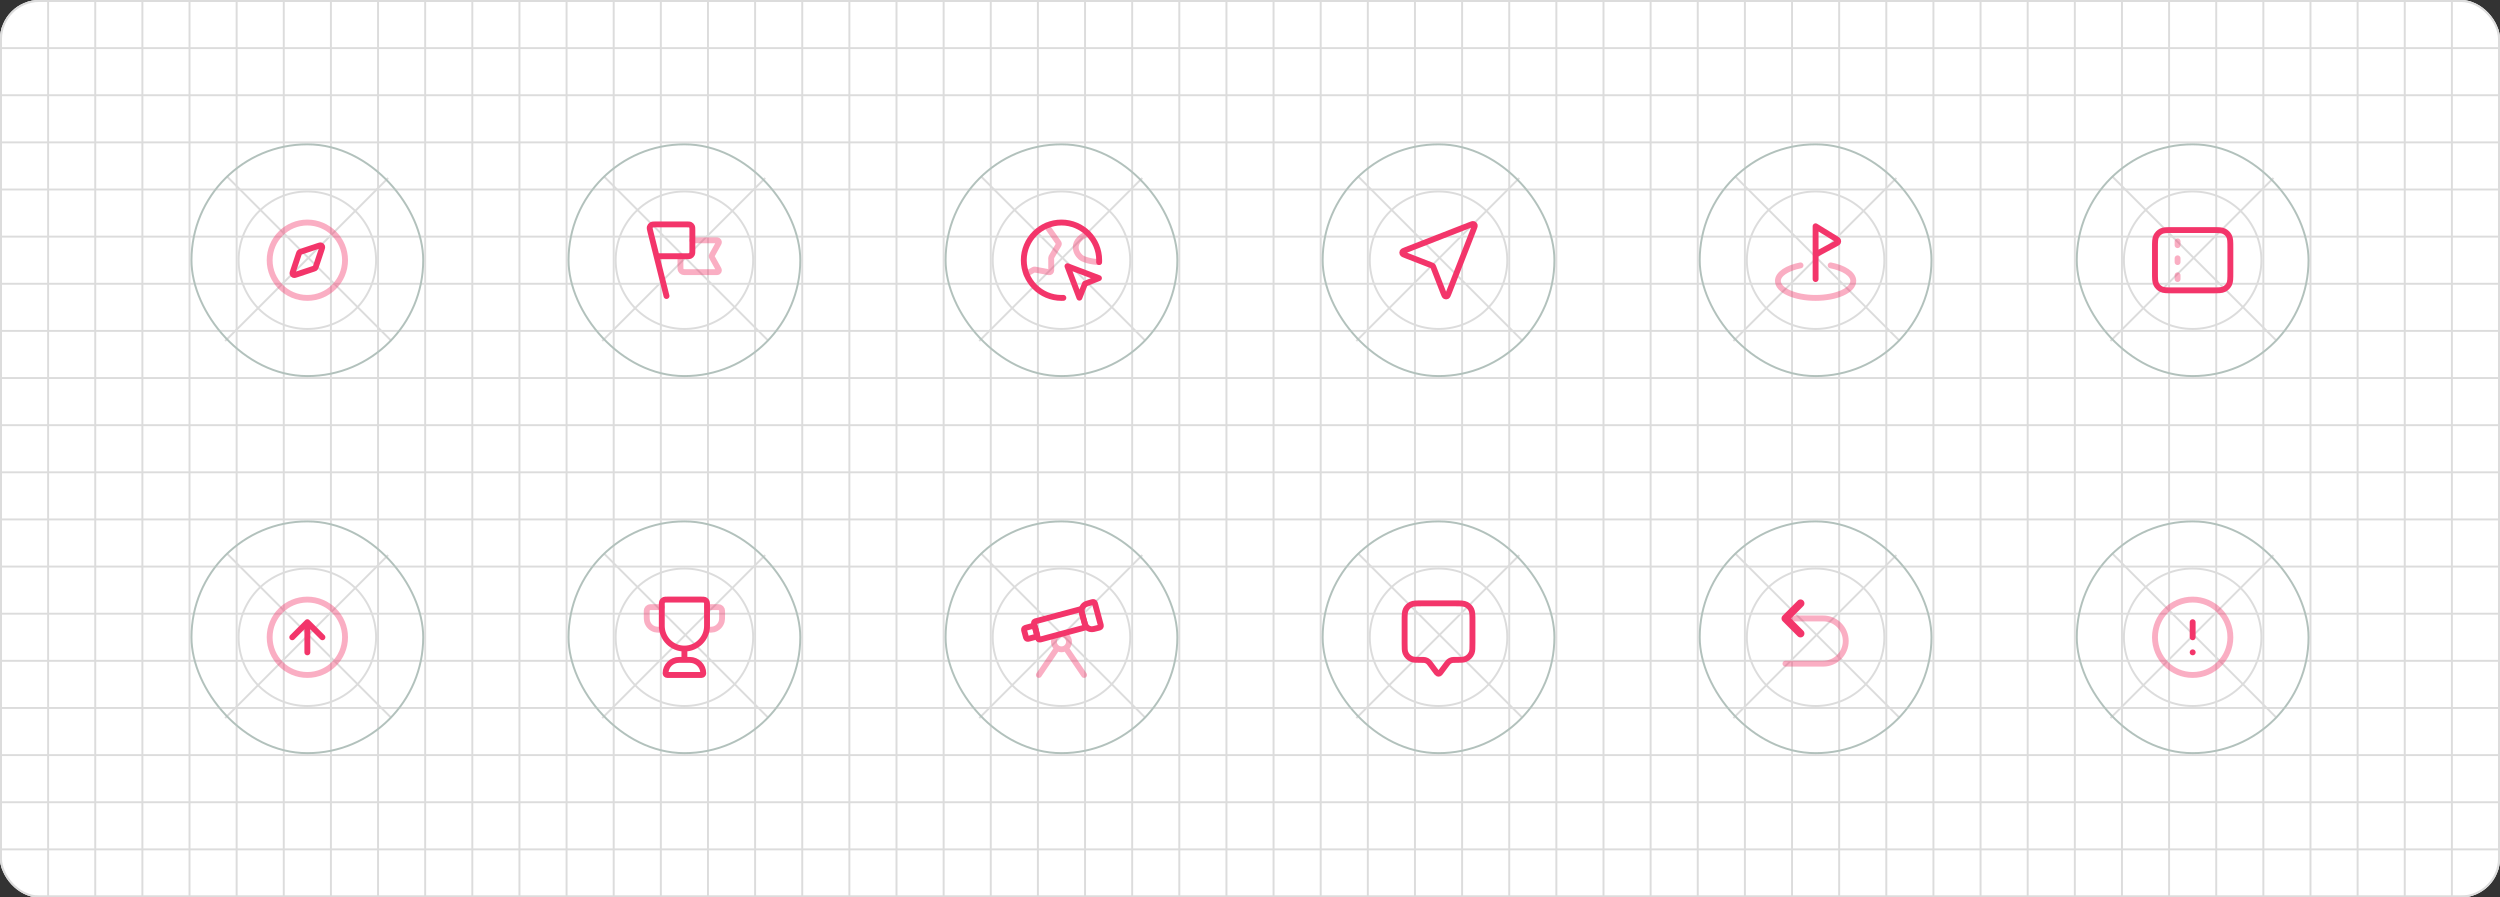 <svg width="1273" height="457" viewBox="0 0 1273 457" fill="none" xmlns="http://www.w3.org/2000/svg">
<rect x="0" y="0" width="1273" height="457" fill="#333333" stroke="none"/>
<g clip-path="url(#clip0_1287_10702)">
<rect width="1273" height="457" rx="20" fill="white"/>
<line x1="1272.5" y1="606" x2="1272.5" y2="6.10133e-05" stroke="#DCDCDC"/>
<line x1="1248.5" y1="606" x2="1248.5" y2="6.10133e-05" stroke="#DCDCDC"/>
<line x1="1224.5" y1="606" x2="1224.5" y2="6.10133e-05" stroke="#DCDCDC"/>
<line x1="1200.5" y1="606" x2="1200.5" y2="6.10133e-05" stroke="#DCDCDC"/>
<line x1="1176.5" y1="606" x2="1176.5" y2="6.10133e-05" stroke="#DCDCDC"/>
<line x1="1152.5" y1="606" x2="1152.5" y2="6.10133e-05" stroke="#DCDCDC"/>
<line x1="1128.5" y1="606" x2="1128.5" y2="6.10133e-05" stroke="#DCDCDC"/>
<line x1="1104.5" y1="606" x2="1104.5" y2="6.10133e-05" stroke="#DCDCDC"/>
<line x1="1080.5" y1="606" x2="1080.5" y2="-2.18557e-08" stroke="#DCDCDC"/>
<line x1="1056.5" y1="606" x2="1056.5" y2="-2.18557e-08" stroke="#DCDCDC"/>
<line x1="1032.5" y1="606" x2="1032.5" y2="-2.18557e-08" stroke="#DCDCDC"/>
<line x1="1008.5" y1="606" x2="1008.5" y2="-2.18557e-08" stroke="#DCDCDC"/>
<line x1="984.5" y1="606" x2="984.5" y2="-2.18557e-08" stroke="#DCDCDC"/>
<line x1="960.5" y1="606" x2="960.5" y2="-2.18557e-08" stroke="#DCDCDC"/>
<line x1="936.5" y1="606" x2="936.5" y2="-2.18557e-08" stroke="#DCDCDC"/>
<line x1="912.5" y1="606" x2="912.5" y2="-2.18557e-08" stroke="#DCDCDC"/>
<line x1="888.5" y1="606" x2="888.5" y2="-2.18557e-08" stroke="#DCDCDC"/>
<line x1="864.5" y1="606" x2="864.5" y2="-2.18557e-08" stroke="#DCDCDC"/>
<line x1="840.5" y1="606" x2="840.5" y2="-2.18557e-08" stroke="#DCDCDC"/>
<line x1="816.5" y1="606" x2="816.5" y2="-2.18557e-08" stroke="#DCDCDC"/>
<line x1="792.5" y1="606" x2="792.5" y2="-2.18557e-08" stroke="#DCDCDC"/>
<line x1="768.5" y1="606" x2="768.5" y2="-2.18557e-08" stroke="#DCDCDC"/>
<line x1="744.5" y1="606" x2="744.5" y2="-2.18557e-08" stroke="#DCDCDC"/>
<line x1="720.5" y1="606" x2="720.5" y2="-2.18557e-08" stroke="#DCDCDC"/>
<line x1="696.5" y1="606" x2="696.5" y2="-2.18557e-08" stroke="#DCDCDC"/>
<line x1="672.5" y1="606" x2="672.5" y2="-2.18557e-08" stroke="#DCDCDC"/>
<line x1="648.5" y1="606" x2="648.5" y2="-2.18557e-08" stroke="#DCDCDC"/>
<line x1="624.5" y1="606" x2="624.5" y2="-2.18557e-08" stroke="#DCDCDC"/>
<line x1="600.5" y1="606" x2="600.5" y2="-2.18557e-08" stroke="#DCDCDC"/>
<line x1="576.5" y1="606" x2="576.5" y2="-2.18557e-08" stroke="#DCDCDC"/>
<line x1="552.5" y1="606" x2="552.5" y2="-2.18557e-08" stroke="#DCDCDC"/>
<line x1="528.5" y1="606" x2="528.5" y2="-2.18557e-08" stroke="#DCDCDC"/>
<line x1="504.5" y1="606" x2="504.5" y2="-2.18557e-08" stroke="#DCDCDC"/>
<line x1="480.5" y1="606" x2="480.5" y2="-2.18557e-08" stroke="#DCDCDC"/>
<line x1="456.5" y1="606" x2="456.5" y2="-2.18557e-08" stroke="#DCDCDC"/>
<line x1="432.5" y1="606" x2="432.5" y2="-2.18557e-08" stroke="#DCDCDC"/>
<line x1="408.5" y1="606" x2="408.5" y2="-2.18557e-08" stroke="#DCDCDC"/>
<line x1="384.5" y1="606" x2="384.5" y2="-6.1057e-05" stroke="#DCDCDC"/>
<line x1="360.5" y1="606" x2="360.5" y2="-6.1057e-05" stroke="#DCDCDC"/>
<line x1="336.5" y1="606" x2="336.5" y2="-6.1057e-05" stroke="#DCDCDC"/>
<line x1="312.5" y1="606" x2="312.5" y2="-6.1057e-05" stroke="#DCDCDC"/>
<line x1="288.5" y1="606" x2="288.5" y2="-6.1057e-05" stroke="#DCDCDC"/>
<line x1="264.5" y1="606" x2="264.5" y2="-6.1057e-05" stroke="#DCDCDC"/>
<line x1="240.5" y1="606" x2="240.5" y2="-6.1057e-05" stroke="#DCDCDC"/>
<line x1="216.5" y1="606" x2="216.5" y2="-6.1057e-05" stroke="#DCDCDC"/>
<line x1="192.5" y1="606" x2="192.5" y2="-6.1057e-05" stroke="#DCDCDC"/>
<line x1="168.5" y1="606" x2="168.5" y2="-6.1057e-05" stroke="#DCDCDC"/>
<line x1="144.5" y1="606" x2="144.5" y2="-6.1057e-05" stroke="#DCDCDC"/>
<line x1="120.5" y1="606" x2="120.5" y2="-6.1057e-05" stroke="#DCDCDC"/>
<line x1="96.5" y1="606" x2="96.5" y2="-6.1057e-05" stroke="#DCDCDC"/>
<line x1="72.5" y1="606" x2="72.5" y2="-6.1057e-05" stroke="#DCDCDC"/>
<line x1="48.5" y1="606" x2="48.5" y2="-6.1057e-05" stroke="#DCDCDC"/>
<line x1="24.5" y1="606" x2="24.5" y2="-6.1057e-05" stroke="#DCDCDC"/>
<line x1="0.5" y1="606" x2="0.5" y2="-6.1057e-05" stroke="#DCDCDC"/>
<line x1="1440" y1="0.5" x2="1" y2="0.5" stroke="#DCDCDC"/>
<line x1="1440" y1="24.5" x2="1" y2="24.5" stroke="#DCDCDC"/>
<line x1="1440" y1="48.5" x2="1" y2="48.5" stroke="#DCDCDC"/>
<line x1="1440" y1="72.5" x2="1" y2="72.5" stroke="#DCDCDC"/>
<line x1="1440" y1="96.5" x2="1" y2="96.5" stroke="#DCDCDC"/>
<line x1="1440" y1="120.5" x2="1" y2="120.5" stroke="#DCDCDC"/>
<line x1="1440" y1="144.5" x2="1" y2="144.5" stroke="#DCDCDC"/>
<line x1="1440" y1="168.5" x2="1" y2="168.5" stroke="#DCDCDC"/>
<line x1="1440" y1="192.501" x2="1" y2="192.501" stroke="#DCDCDC"/>
<line x1="1440" y1="216.501" x2="1" y2="216.501" stroke="#DCDCDC"/>
<line x1="1440" y1="240.501" x2="1" y2="240.501" stroke="#DCDCDC"/>
<line x1="1440" y1="264.501" x2="1" y2="264.501" stroke="#DCDCDC"/>
<line x1="1440" y1="288.501" x2="1" y2="288.501" stroke="#DCDCDC"/>
<line x1="1440" y1="312.501" x2="1" y2="312.501" stroke="#DCDCDC"/>
<line x1="1440" y1="336.501" x2="1" y2="336.501" stroke="#DCDCDC"/>
<line x1="1440" y1="360.501" x2="1" y2="360.501" stroke="#DCDCDC"/>
<line x1="1440" y1="384.501" x2="1" y2="384.501" stroke="#DCDCDC"/>
<line x1="1440" y1="408.501" x2="1" y2="408.501" stroke="#DCDCDC"/>
<line x1="1440" y1="432.501" x2="1" y2="432.501" stroke="#DCDCDC"/>
<line x1="1440" y1="456.501" x2="1" y2="456.501" stroke="#DCDCDC"/>
</g>
<rect x="0.5" y="0.5" width="1272" height="456" rx="19.5" stroke="#DCDCDC"/>
<line x1="115.354" y1="89.646" x2="199.354" y2="173.646" stroke="#DCDCDC"/>
<line x1="114.646" y1="173.646" x2="197.646" y2="90.646" stroke="#DCDCDC"/>
<path opacity="0.4" d="M156.502 151.693C167.102 151.693 175.696 143.099 175.696 132.499C175.696 121.899 167.102 113.306 156.502 113.306C145.902 113.306 137.309 121.899 137.309 132.499C137.309 143.099 145.902 151.693 156.502 151.693Z" stroke="#F3356A" stroke-width="3" stroke-linecap="round" stroke-linejoin="round"/>
<path d="M161.73 125.331C162.668 125.019 163.137 124.862 163.449 124.974C163.72 125.07 163.934 125.284 164.03 125.555C164.141 125.867 163.985 126.336 163.673 127.273L160.817 135.839C160.728 136.106 160.684 136.239 160.608 136.35C160.541 136.449 160.456 136.533 160.358 136.601C160.247 136.676 160.113 136.721 159.846 136.81L151.281 139.665C150.343 139.978 149.874 140.134 149.563 140.023C149.291 139.926 149.078 139.713 148.981 139.441C148.87 139.129 149.026 138.661 149.339 137.723L152.194 129.157C152.283 128.89 152.327 128.757 152.403 128.646C152.47 128.548 152.555 128.463 152.653 128.396C152.764 128.32 152.898 128.275 153.165 128.186L161.73 125.331Z" stroke="#F3356A" stroke-width="3" stroke-linecap="round" stroke-linejoin="round"/>
<circle cx="156.5" cy="132.5" r="35" stroke="#DCDCDC"/>
<rect x="97.5" y="73.5" width="118" height="118" rx="59" stroke="#B2C1BC"/>
<line x1="307.354" y1="89.646" x2="391.354" y2="173.646" stroke="#DCDCDC"/>
<line x1="306.646" y1="173.646" x2="389.646" y2="90.646" stroke="#DCDCDC"/>
<path opacity="0.4" d="M352.555 122.37H364.127C364.985 122.37 365.415 122.37 365.666 122.55C365.885 122.708 366.027 122.95 366.059 123.218C366.095 123.525 365.886 123.901 365.469 124.651L362.649 129.728C362.497 130 362.422 130.136 362.392 130.281C362.366 130.408 362.366 130.54 362.392 130.667C362.422 130.811 362.497 130.947 362.649 131.22L365.469 136.297C365.886 137.047 366.095 137.422 366.059 137.729C366.027 137.997 365.885 138.24 365.666 138.397C365.415 138.578 364.985 138.578 364.127 138.578H349.548C348.473 138.578 347.935 138.578 347.525 138.369C347.163 138.185 346.87 137.891 346.686 137.53C346.477 137.119 346.477 136.582 346.477 135.507V130.474" stroke="#F3356A" stroke-width="3" stroke-linecap="round" stroke-linejoin="round"/>
<path d="M339.382 150.733L331.278 118.318M334.317 130.473H349.48C350.555 130.473 351.092 130.473 351.503 130.264C351.864 130.08 352.157 129.786 352.342 129.425C352.551 129.015 352.551 128.477 352.551 127.402V117.336C352.551 116.261 352.551 115.724 352.342 115.313C352.157 114.952 351.864 114.658 351.503 114.474C351.092 114.265 350.555 114.265 349.48 114.265H334.198C332.857 114.265 332.187 114.265 331.728 114.543C331.327 114.786 331.028 115.169 330.889 115.618C330.731 116.13 330.894 116.78 331.219 118.081L334.317 130.473Z" stroke="#F3356A" stroke-width="3" stroke-linecap="round" stroke-linejoin="round"/>
<circle cx="348.5" cy="132.5" r="35" stroke="#DCDCDC"/>
<rect x="289.5" y="73.5" width="118" height="118" rx="59" stroke="#B2C1BC"/>
<line x1="499.354" y1="89.646" x2="583.354" y2="173.646" stroke="#DCDCDC"/>
<line x1="498.646" y1="173.646" x2="581.646" y2="90.646" stroke="#DCDCDC"/>
<path opacity="0.4" d="M522.629 139.496L526.291 137.382C526.49 137.267 526.723 137.228 526.948 137.27L534.154 138.618C534.746 138.729 535.293 138.273 535.29 137.671L535.262 131.357C535.261 131.185 535.307 131.017 535.393 130.869L539.03 124.643C539.219 124.319 539.202 123.914 538.986 123.607L532.863 114.891M559.674 133.46C559.674 133.46 554.664 133.341 551.061 131.54C549.142 130.581 543.384 123.863 553.94 118.794" stroke="#F3356A" stroke-width="3" stroke-linecap="round" stroke-linejoin="round"/>
<path d="M541.462 151.669C541.144 151.685 540.824 151.693 540.502 151.693C529.902 151.693 521.309 143.099 521.309 132.499C521.309 121.899 529.902 113.306 540.502 113.306C551.102 113.306 559.696 121.899 559.696 132.499C559.696 132.821 559.688 133.141 559.672 133.459M549.634 151.577L543.556 135.553L559.58 141.631L552.474 144.471L549.634 151.577Z" stroke="#F3356A" stroke-width="3" stroke-linecap="round" stroke-linejoin="round"/>
<circle cx="540.5" cy="132.5" r="35" stroke="#DCDCDC"/>
<rect x="481.5" y="73.5" width="118" height="118" rx="59" stroke="#B2C1BC"/>
<line x1="691.354" y1="89.646" x2="775.354" y2="173.646" stroke="#DCDCDC"/>
<line x1="690.646" y1="173.646" x2="773.646" y2="90.646" stroke="#DCDCDC"/>
<path d="M716.025 130.089C714.882 129.645 714.311 129.423 714.144 129.103C713.999 128.825 713.999 128.494 714.143 128.217C714.31 127.896 714.881 127.673 716.023 127.228L748.436 114.579C749.468 114.176 749.983 113.975 750.312 114.085C750.599 114.181 750.823 114.405 750.919 114.691C751.029 115.021 750.827 115.536 750.425 116.567L737.776 148.981C737.33 150.123 737.107 150.694 736.787 150.86C736.509 151.005 736.179 151.005 735.901 150.86C735.581 150.693 735.359 150.122 734.914 148.979L729.87 136.008C729.78 135.776 729.735 135.66 729.665 135.563C729.603 135.476 729.528 135.4 729.441 135.339C729.344 135.269 729.228 135.224 728.996 135.134L716.025 130.089Z" stroke="#F3356A" stroke-width="3" stroke-linecap="round" stroke-linejoin="round"/>
<circle cx="732.5" cy="132.5" r="35" stroke="#DCDCDC"/>
<rect x="673.5" y="73.5" width="118" height="118" rx="59" stroke="#B2C1BC"/>
<line x1="883.354" y1="89.646" x2="967.354" y2="173.646" stroke="#DCDCDC"/>
<line x1="882.646" y1="173.646" x2="965.646" y2="90.646" stroke="#DCDCDC"/>
<path opacity="0.4" d="M932.18 135.138C938.958 136.471 943.696 139.515 943.696 143.057C943.696 147.827 935.102 151.694 924.502 151.694C913.902 151.694 905.309 147.827 905.309 143.057C905.309 139.515 910.046 136.471 916.825 135.138" stroke="#F3356A" stroke-width="3" stroke-linecap="round" stroke-linejoin="round"/>
<path d="M924.5 142.096V115.225L934.707 121.506C935.451 121.964 935.823 122.193 935.942 122.482C936.046 122.733 936.037 123.017 935.92 123.263C935.784 123.544 935.4 123.751 934.63 124.165L924.5 129.62" stroke="#F3356A" stroke-width="3" stroke-linecap="round" stroke-linejoin="round"/>
<circle cx="924.5" cy="132.5" r="35" stroke="#DCDCDC"/>
<rect x="865.5" y="73.5" width="118" height="118" rx="59" stroke="#B2C1BC"/>
<line x1="1075.35" y1="89.646" x2="1159.35" y2="173.646" stroke="#DCDCDC"/>
<line x1="1074.65" y1="173.646" x2="1157.65" y2="90.646" stroke="#DCDCDC"/>
<path opacity="0.4" d="M1108.82 124.822V122.902M1108.82 133.459V131.539M1108.82 142.096V140.176" stroke="#F3356A" stroke-width="3" stroke-linecap="round" stroke-linejoin="round"/>
<path d="M1097.31 126.357C1097.31 123.132 1097.31 121.52 1097.94 120.288C1098.49 119.205 1099.37 118.324 1100.45 117.772C1101.68 117.144 1103.3 117.144 1106.52 117.144H1126.48C1129.71 117.144 1131.32 117.144 1132.55 117.772C1133.64 118.324 1134.52 119.205 1135.07 120.288C1135.7 121.52 1135.7 123.132 1135.7 126.357V138.641C1135.7 141.866 1135.7 143.478 1135.07 144.71C1134.52 145.793 1133.64 146.674 1132.55 147.226C1131.32 147.854 1129.71 147.854 1126.48 147.854H1106.52C1103.3 147.854 1101.68 147.854 1100.45 147.226C1099.37 146.674 1098.49 145.793 1097.94 144.71C1097.31 143.478 1097.31 141.866 1097.31 138.641V126.357Z" stroke="#F3356A" stroke-width="3" stroke-linecap="round" stroke-linejoin="round"/>
<circle cx="1116.5" cy="132.5" r="35" stroke="#DCDCDC"/>
<rect x="1057.5" y="73.5" width="118" height="118" rx="59" stroke="#B2C1BC"/>
<line x1="115.354" y1="281.646" x2="199.354" y2="365.646" stroke="#DCDCDC"/>
<line x1="114.646" y1="365.646" x2="197.646" y2="282.646" stroke="#DCDCDC"/>
<path opacity="0.4" d="M156.502 343.693C167.102 343.693 175.696 335.099 175.696 324.499C175.696 313.899 167.102 305.306 156.502 305.306C145.902 305.306 137.309 313.899 137.309 324.499C137.309 335.099 145.902 343.693 156.502 343.693Z" stroke="#F3356A" stroke-width="3" stroke-linecap="round" stroke-linejoin="round"/>
<path d="M164.179 324.499L156.502 316.822M156.502 316.822L148.824 324.499M156.502 316.822V332.176" stroke="#F3356A" stroke-width="3" stroke-linecap="round" stroke-linejoin="round"/>
<circle cx="156.5" cy="324.5" r="35" stroke="#DCDCDC"/>
<rect x="97.5" y="265.5" width="118" height="118" rx="59" stroke="#B2C1BC"/>
<line x1="307.354" y1="281.646" x2="391.354" y2="365.646" stroke="#DCDCDC"/>
<line x1="306.646" y1="365.646" x2="389.646" y2="282.646" stroke="#DCDCDC"/>
<path opacity="0.4" d="M360.018 309.144H364.817C365.711 309.144 366.158 309.144 366.511 309.29C366.981 309.485 367.355 309.859 367.55 310.329C367.696 310.682 367.696 311.129 367.696 312.023V312.983C367.696 314.768 367.696 315.66 367.499 316.393C366.967 318.38 365.415 319.932 363.428 320.464C362.696 320.66 361.803 320.66 360.018 320.66M336.986 309.144H332.188C331.293 309.144 330.846 309.144 330.493 309.29C330.023 309.485 329.649 309.859 329.455 310.329C329.309 310.682 329.309 311.129 329.309 312.023V312.983C329.309 314.768 329.309 315.66 329.505 316.393C330.037 318.38 331.589 319.932 333.576 320.464C334.309 320.66 335.201 320.66 336.986 320.66" stroke="#F3356A" stroke-width="3" stroke-linecap="round" stroke-linejoin="round"/>
<path d="M348.501 330.257C342.14 330.257 336.984 325.101 336.984 318.741V308.078C336.984 307.284 336.984 306.886 337.1 306.568C337.294 306.035 337.714 305.615 338.247 305.421C338.565 305.306 338.962 305.306 339.757 305.306H357.244C358.039 305.306 358.436 305.306 358.754 305.421C359.287 305.615 359.707 306.035 359.901 306.568C360.017 306.886 360.017 307.284 360.017 308.078V318.741C360.017 325.101 354.861 330.257 348.501 330.257ZM348.501 330.257V336.015M339.757 343.693H357.244C357.715 343.693 358.097 343.311 358.097 342.84C358.097 339.071 355.042 336.015 351.273 336.015H345.728C341.959 336.015 338.904 339.071 338.904 342.84C338.904 343.311 339.286 343.693 339.757 343.693Z" stroke="#F3356A" stroke-width="3" stroke-linecap="round" stroke-linejoin="round"/>
<circle cx="348.5" cy="324.5" r="35" stroke="#DCDCDC"/>
<rect x="289.5" y="265.5" width="118" height="118" rx="59" stroke="#B2C1BC"/>
<line x1="499.354" y1="281.646" x2="583.354" y2="365.646" stroke="#DCDCDC"/>
<line x1="498.646" y1="365.646" x2="581.646" y2="282.646" stroke="#DCDCDC"/>
<path opacity="0.4" d="M542.653 329.957L552.017 343.691M538.348 329.957L528.984 343.691M544.339 326.801C544.339 328.921 542.621 330.639 540.501 330.639C538.38 330.639 536.662 328.921 536.662 326.801C536.662 324.681 538.38 322.962 540.501 322.962C542.621 322.962 544.339 324.681 544.339 326.801Z" stroke="#F3356A" stroke-width="3" stroke-linecap="round" stroke-linejoin="round"/>
<path d="M526.675 318.107C526.535 317.588 526.466 317.328 526.514 317.103C526.556 316.905 526.66 316.725 526.81 316.589C526.982 316.435 527.241 316.365 527.76 316.226L550.379 310.166L552.862 319.436L530.244 325.496C529.725 325.635 529.465 325.705 529.24 325.657C529.042 325.615 528.862 325.511 528.726 325.36C528.572 325.189 528.503 324.93 528.364 324.41L526.675 318.107Z" stroke="#F3356A" stroke-width="3" stroke-linecap="round" stroke-linejoin="round"/>
<path d="M551.471 314.244C550.915 312.168 550.637 311.13 550.828 310.228C550.997 309.435 551.412 308.716 552.015 308.173C552.699 307.557 553.738 307.279 555.814 306.722C556.334 306.583 556.593 306.514 556.819 306.561C557.017 306.604 557.197 306.707 557.332 306.858C557.486 307.029 557.556 307.289 557.695 307.808L560.378 317.819C560.517 318.338 560.586 318.598 560.538 318.823C560.496 319.022 560.392 319.201 560.242 319.337C560.071 319.491 559.811 319.561 559.292 319.7C557.215 320.256 556.177 320.535 555.275 320.343C554.482 320.174 553.763 319.759 553.221 319.157C552.604 318.472 552.326 317.433 551.769 315.357L551.471 314.244Z" stroke="#F3356A" stroke-width="3" stroke-linecap="round" stroke-linejoin="round"/>
<path d="M521.609 321.451C521.47 320.932 521.401 320.672 521.449 320.447C521.491 320.249 521.595 320.069 521.745 319.933C521.916 319.779 522.176 319.71 522.695 319.571L525.291 318.875C525.81 318.736 526.069 318.666 526.295 318.714C526.493 318.756 526.673 318.86 526.808 319.011C526.963 319.182 527.032 319.442 527.171 319.961L527.867 322.556C528.006 323.076 528.075 323.335 528.028 323.56C527.985 323.759 527.882 323.939 527.731 324.074C527.56 324.228 527.3 324.298 526.781 324.437L524.185 325.132C523.666 325.272 523.407 325.341 523.181 325.293C522.983 325.251 522.803 325.147 522.668 324.997C522.514 324.825 522.444 324.566 522.305 324.047L521.609 321.451Z" stroke="#F3356A" stroke-width="3" stroke-linecap="round" stroke-linejoin="round"/>
<circle cx="540.5" cy="324.5" r="35" stroke="#DCDCDC"/>
<rect x="481.5" y="265.5" width="118" height="118" rx="59" stroke="#B2C1BC"/>
<line x1="691.354" y1="281.646" x2="775.354" y2="365.646" stroke="#DCDCDC"/>
<line x1="690.646" y1="365.646" x2="773.646" y2="282.646" stroke="#DCDCDC"/>
<path d="M715.227 316.438C715.227 313.213 715.227 311.601 715.854 310.369C716.406 309.285 717.287 308.405 718.371 307.852C719.602 307.225 721.215 307.225 724.439 307.225H740.562C743.787 307.225 745.399 307.225 746.631 307.852C747.714 308.405 748.595 309.285 749.147 310.369C749.775 311.601 749.775 313.213 749.775 316.438V327.378C749.775 330.061 749.775 331.402 749.337 332.461C748.752 333.872 747.631 334.992 746.22 335.577C745.162 336.015 743.821 336.015 741.138 336.015C740.2 336.015 739.731 336.015 739.296 336.118C738.716 336.255 738.176 336.525 737.719 336.907C737.375 337.193 737.094 337.568 736.531 338.318L733.729 342.055C733.312 342.61 733.104 342.888 732.849 342.988C732.625 343.075 732.377 343.075 732.153 342.988C731.897 342.888 731.689 342.61 731.272 342.055L728.47 338.318C727.907 337.568 727.626 337.193 727.283 336.907C726.825 336.525 726.285 336.255 725.705 336.118C725.27 336.015 724.801 336.015 723.864 336.015C721.181 336.015 719.839 336.015 718.781 335.577C717.37 334.992 716.249 333.872 715.665 332.461C715.227 331.402 715.227 330.061 715.227 327.378V316.438Z" stroke="#F3356A" stroke-width="3" stroke-linecap="round" stroke-linejoin="round"/>
<circle cx="732.5" cy="324.5" r="35" stroke="#DCDCDC"/>
<rect x="673.5" y="265.5" width="118" height="118" rx="59" stroke="#B2C1BC"/>
<line x1="883.354" y1="281.646" x2="967.354" y2="365.646" stroke="#DCDCDC"/>
<line x1="882.646" y1="365.646" x2="965.646" y2="282.646" stroke="#DCDCDC"/>
<path opacity="0.4" d="M909.145 314.902H928.338C934.698 314.902 939.854 320.058 939.854 326.418C939.854 332.779 934.698 337.935 928.338 337.935H909.145" stroke="#F3356A" stroke-width="3" stroke-linecap="round" stroke-linejoin="round"/>
<path d="M916.822 307.225L909.145 314.902L916.822 322.58" stroke="#F3356A" stroke-width="4" stroke-linecap="round" stroke-linejoin="round"/>
<circle cx="924.5" cy="324.5" r="35" stroke="#DCDCDC"/>
<rect x="865.5" y="265.5" width="118" height="118" rx="59" stroke="#B2C1BC"/>
<line x1="1075.35" y1="281.646" x2="1159.35" y2="365.646" stroke="#DCDCDC"/>
<line x1="1074.65" y1="365.646" x2="1157.65" y2="282.646" stroke="#DCDCDC"/>
<path opacity="0.4" d="M1116.5 343.693C1127.1 343.693 1135.7 335.099 1135.7 324.499C1135.7 313.899 1127.1 305.306 1116.5 305.306C1105.9 305.306 1097.31 313.899 1097.31 324.499C1097.31 335.099 1105.9 343.693 1116.5 343.693Z" stroke="#F3356A" stroke-width="3" stroke-linecap="round" stroke-linejoin="round"/>
<path d="M1116.5 316.822V324.499M1116.5 332.176H1116.52" stroke="#F3356A" stroke-width="3" stroke-linecap="round" stroke-linejoin="round"/>
<circle cx="1116.5" cy="324.5" r="35" stroke="#DCDCDC"/>
<rect x="1057.5" y="265.5" width="118" height="118" rx="59" stroke="#B2C1BC"/>
<defs>
<clipPath id="clip0_1287_10702">
<rect width="1273" height="457" rx="20" fill="white"/>
</clipPath>
</defs>
</svg>
